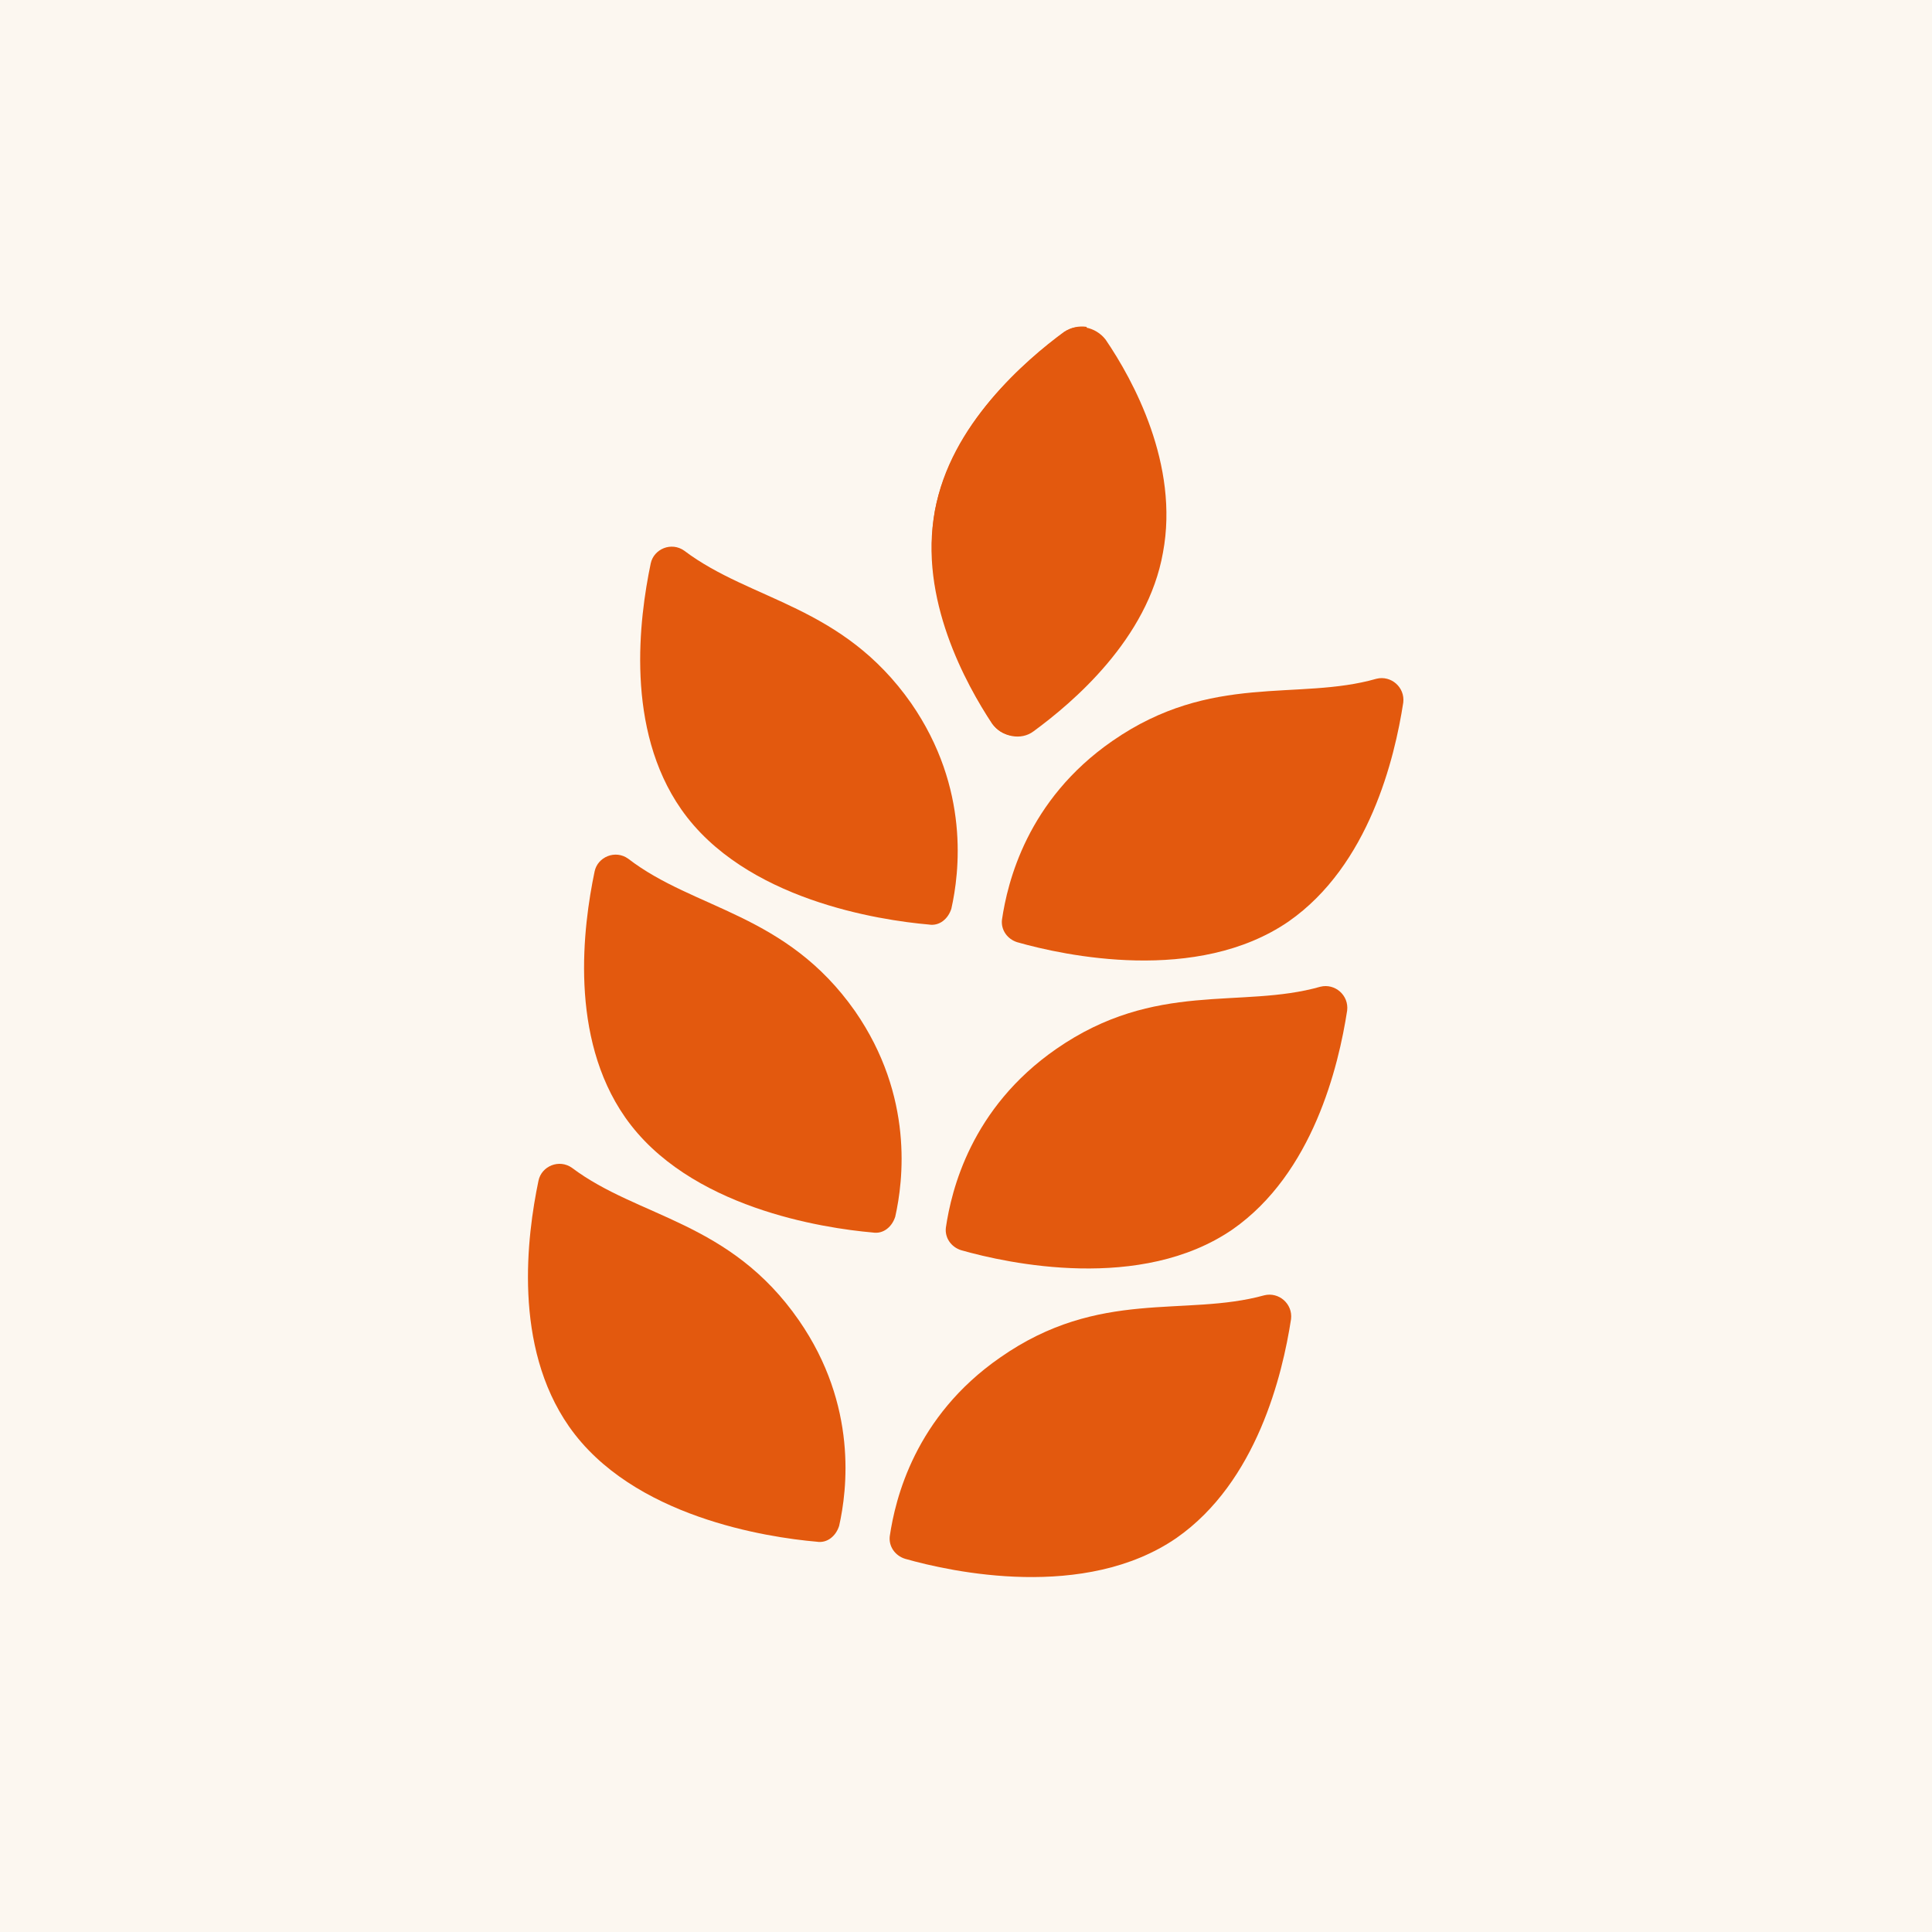 <?xml version="1.0" encoding="utf-8"?>
<!-- Generator: Adobe Illustrator 22.1.0, SVG Export Plug-In . SVG Version: 6.00 Build 0)  -->
<svg version="1.1" id="Layer_1" xmlns="http://www.w3.org/2000/svg" xmlns:xlink="http://www.w3.org/1999/xlink" x="0px" y="0px"
	 viewBox="0 0 316.8 316.8" style="enable-background:new 0 0 316.8 316.8;" xml:space="preserve">
<style type="text/css">
	.st0{fill:#FCF7F0;}
	.st1{fill:#E3590E;}
</style>
<rect class="st0" width="316.8" height="316.8"/>
<g>
	<g>
		<g>
			<path class="st1" d="M131,216.5c9.7,14,7.9,27.9,6.6,33.7c-0.5,1.6-1.9,2.9-3.7,2.6c-8-0.7-30.2-4-40.6-18.9
				c-9.2-13.2-6.9-31.2-5-40.3c0.5-2.4,3.4-3.6,5.5-2.1C104.7,199.7,119.7,200.2,131,216.5z"/>
		</g>
		<g>
			<path class="st1" d="M164,222.6c-14,9.7-17.2,23.2-18.1,29.3c-0.2,1.7,0.9,3.2,2.5,3.7c7.7,2.2,29.5,6.9,44.5-3.4
				c13.2-9.2,17.4-26.8,18.8-35.9c0.3-2.5-2-4.5-4.4-3.9C194.3,216,180.3,211.2,164,222.6z"/>
		</g>
		<g>
			<path class="st1" d="M140.2,165.8c9.7,14,7.9,27.9,6.6,33.7c-0.5,1.6-1.9,2.9-3.7,2.6c-8-0.7-30.2-4-40.6-18.9
				c-9.2-13.2-6.9-31.2-5-40.3c0.5-2.4,3.4-3.6,5.5-2.1C113.9,149.2,128.9,149.7,140.2,165.8z"/>
		</g>
		<g>
			<path class="st1" d="M173.2,172c-14,9.7-17.2,23.2-18.1,29.3c-0.2,1.7,0.9,3.2,2.5,3.7c7.7,2.2,29.5,6.9,44.5-3.4
				c13.2-9.2,17.4-26.8,18.8-35.9c0.3-2.5-2-4.5-4.4-3.9C203.5,165.5,189.5,160.7,173.2,172z"/>
		</g>
		<g>
			<path class="st1" d="M149.4,115.3c9.7,14,7.9,27.9,6.6,33.7c-0.5,1.6-1.9,2.9-3.7,2.6c-8-0.7-30.2-4-40.6-18.9
				c-9.2-13.2-6.9-31.2-5-40.3c0.5-2.4,3.4-3.6,5.5-2.1C123.2,98.6,138.1,99.2,149.4,115.3z"/>
		</g>
		<g>
			<path class="st1" d="M182.4,121.5c-14,9.7-17.2,23.2-18.1,29.3c-0.2,1.7,0.9,3.2,2.5,3.7c7.7,2.2,29.5,6.9,44.5-3.4
				c13.2-9.2,17.4-26.8,18.8-35.9c0.3-2.5-2-4.5-4.4-3.9C212.8,115,198.7,110.2,182.4,121.5z"/>
		</g>
		<g>
			<path class="st1" d="M190.7,90.6c-2.5,14.2-14.8,24.6-21.2,29.3c-2.1,1.6-5.2,0.9-6.8-1.2c-4.3-6.5-12.1-20.6-9.4-34.9
				c2.5-14.2,14.8-24.6,21.2-29.3c2.1-1.6,5.2-0.9,6.8,1.2C185.8,62.3,193.4,76.2,190.7,90.6z"/>
		</g>
		<g>
			<path class="st1" d="M178.2,53.6c-1.3-0.2-2.6,0.1-3.7,0.8c-6.4,4.7-18.4,15.1-21.2,29.3c-2.5,14.2,5,28.2,9.4,34.9
				c0.7,1.1,1.8,1.8,3.1,2L178.2,53.6z"/>
		</g>
	</g>
</g>
</svg>
